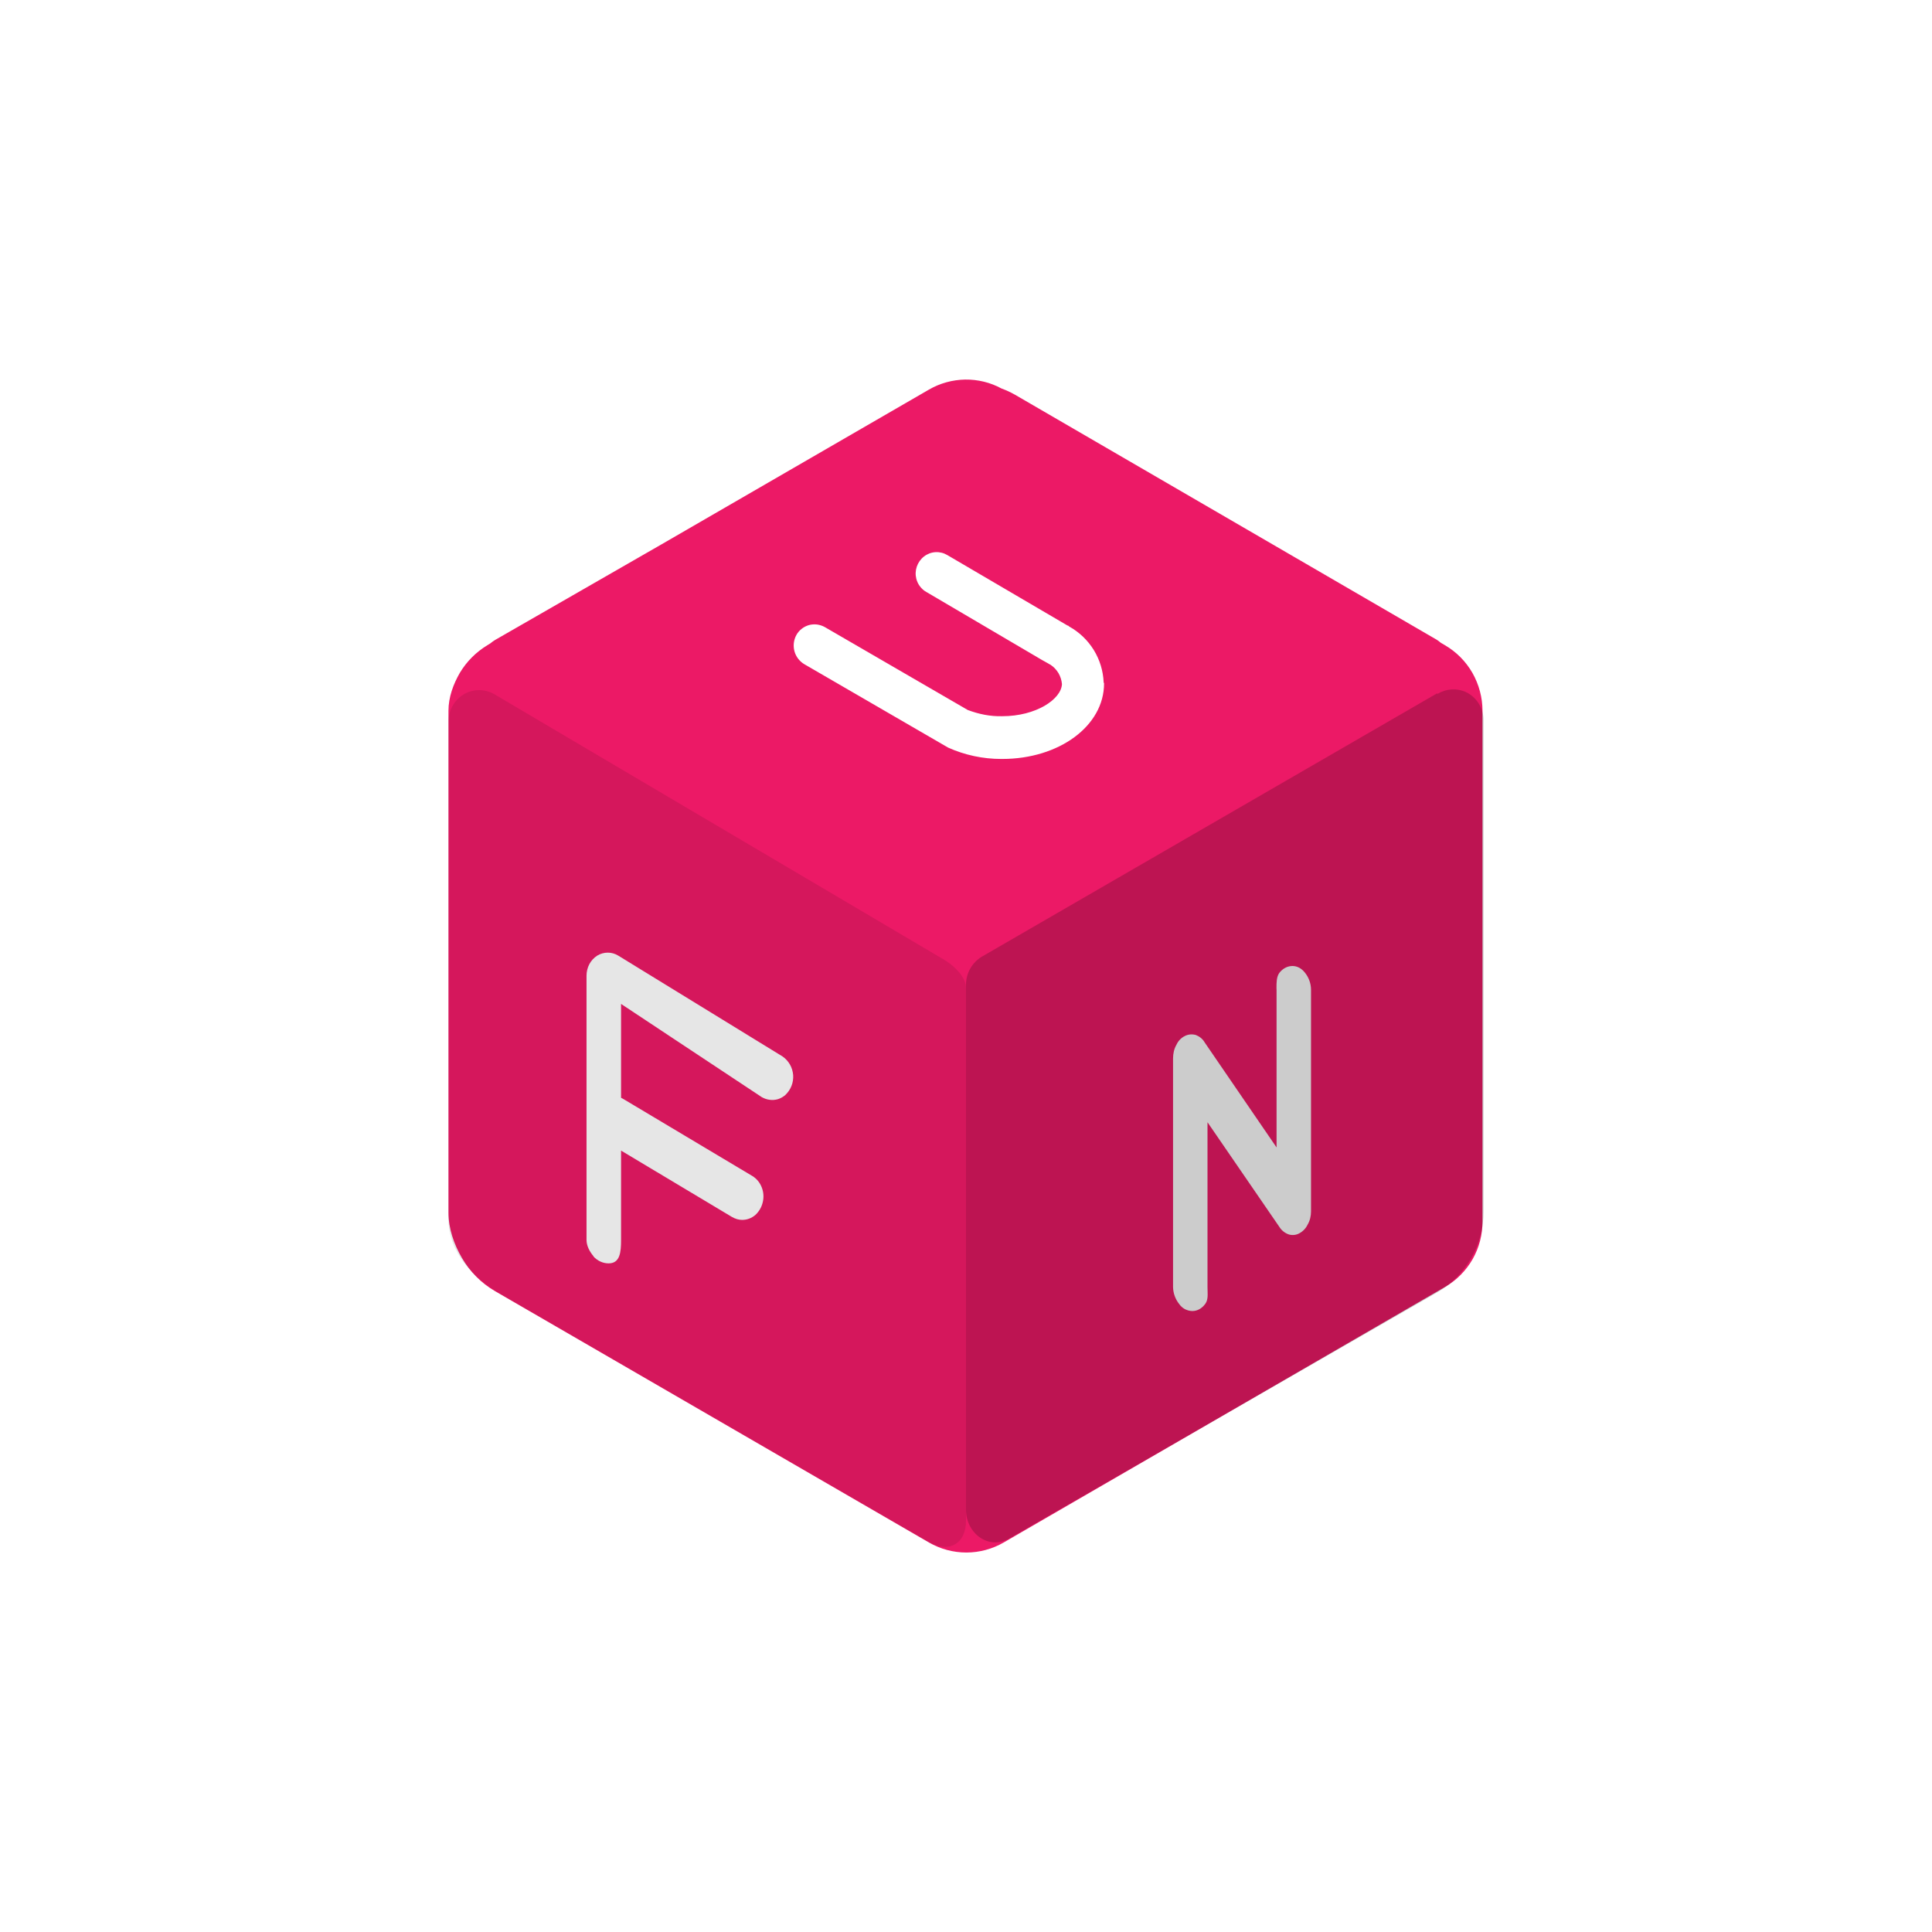 <svg width="24" height="24" viewBox="0 0 24 24" fill="none" xmlns="http://www.w3.org/2000/svg">
<path fill-rule="evenodd" clip-rule="evenodd" d="M17.897 7.984L17.948 8.014C18.091 8.097 18.209 8.216 18.291 8.359C18.372 8.502 18.416 8.664 18.416 8.829V15.171C18.417 15.336 18.375 15.498 18.294 15.641C18.212 15.784 18.095 15.903 17.953 15.986L12.467 19.162C12.326 19.243 12.167 19.286 12.004 19.286C11.842 19.286 11.682 19.243 11.541 19.162L6.146 16.037C5.978 15.939 5.837 15.797 5.738 15.626C5.64 15.459 5.571 15.261 5.571 15.064V8.829C5.571 8.661 5.631 8.499 5.713 8.357C5.798 8.216 5.914 8.1 6.056 8.014L6.09 7.993C6.109 7.977 6.129 7.963 6.15 7.95L8.216 6.763L11.541 4.839C11.678 4.76 11.832 4.718 11.99 4.715C12.147 4.713 12.303 4.751 12.441 4.826C12.499 4.847 12.555 4.873 12.608 4.903L17.846 7.946C17.864 7.957 17.881 7.97 17.897 7.984ZM11.778 9.287C11.985 9.38 12.21 9.428 12.438 9.428H12.45C13.158 9.428 13.715 9.017 13.715 8.49L13.71 8.477C13.704 8.334 13.662 8.196 13.587 8.074C13.512 7.953 13.407 7.852 13.282 7.783C13.278 7.778 13.269 7.77 13.26 7.77L11.769 6.896C11.724 6.869 11.673 6.856 11.621 6.859C11.569 6.862 11.519 6.881 11.478 6.913C11.437 6.945 11.406 6.989 11.389 7.038C11.372 7.088 11.37 7.141 11.383 7.191C11.392 7.225 11.407 7.257 11.429 7.285C11.45 7.313 11.477 7.337 11.508 7.354L12.943 8.198L13.02 8.241C13.03 8.248 13.04 8.253 13.05 8.258C13.091 8.285 13.124 8.321 13.149 8.362C13.173 8.404 13.188 8.45 13.192 8.498C13.183 8.687 12.87 8.897 12.45 8.897C12.3 8.901 12.159 8.871 12.022 8.82L10.248 7.791C10.218 7.774 10.185 7.763 10.151 7.758C10.117 7.754 10.082 7.756 10.049 7.765C10.016 7.775 9.985 7.79 9.958 7.812C9.931 7.833 9.908 7.86 9.892 7.89C9.859 7.951 9.851 8.023 9.869 8.09C9.887 8.157 9.931 8.214 9.99 8.25L11.778 9.287ZM14.718 16.262C14.746 16.276 14.776 16.285 14.808 16.286H14.812C14.872 16.286 14.928 16.256 14.97 16.2C15.005 16.155 15.003 16.096 15.001 16.034C15.001 16.019 15 16.005 15 15.99V13.941L15.892 15.24C15.919 15.284 15.96 15.317 16.008 15.334C16.029 15.341 16.052 15.343 16.075 15.341C16.098 15.339 16.12 15.332 16.14 15.321C16.185 15.297 16.221 15.26 16.243 15.214C16.273 15.163 16.286 15.107 16.286 15.047V12.296C16.286 12.214 16.256 12.141 16.213 12.086C16.17 12.03 16.115 12 16.055 12C15.995 12 15.935 12.03 15.892 12.086C15.857 12.136 15.857 12.205 15.857 12.275C15.857 12.282 15.858 12.289 15.858 12.296V14.254L14.966 12.951C14.94 12.904 14.898 12.874 14.855 12.857C14.808 12.844 14.76 12.848 14.718 12.87C14.675 12.891 14.636 12.93 14.615 12.977C14.585 13.028 14.572 13.088 14.572 13.149V15.99C14.574 16.066 14.601 16.14 14.649 16.2C14.667 16.226 14.691 16.247 14.718 16.262ZM7.56 15.694C7.492 15.694 7.423 15.664 7.372 15.608V15.604C7.325 15.549 7.286 15.476 7.286 15.403V12.12C7.286 12.071 7.298 12.022 7.32 11.979C7.343 11.935 7.377 11.898 7.419 11.871C7.458 11.847 7.504 11.834 7.55 11.834C7.596 11.834 7.641 11.847 7.68 11.871L9.72 13.123C9.758 13.149 9.79 13.184 9.813 13.224C9.836 13.264 9.849 13.309 9.853 13.355C9.856 13.401 9.849 13.447 9.832 13.49C9.815 13.533 9.789 13.571 9.755 13.603C9.729 13.626 9.698 13.643 9.665 13.654C9.631 13.664 9.596 13.667 9.561 13.662C9.527 13.658 9.493 13.646 9.463 13.629L7.715 12.471V13.637C7.724 13.641 7.732 13.645 7.74 13.65L9.348 14.61C9.401 14.643 9.441 14.693 9.463 14.751C9.486 14.81 9.49 14.874 9.475 14.935C9.461 14.996 9.428 15.052 9.382 15.094C9.335 15.133 9.279 15.154 9.219 15.154C9.176 15.154 9.133 15.141 9.09 15.116L7.715 14.293V15.403C7.715 15.557 7.702 15.694 7.56 15.694Z" fill="#EC1966"/>
<path opacity="0.1" d="M5.571 8.97V15.142C5.571 15.553 5.871 15.87 6.218 16.076L11.524 19.149C11.786 19.303 12.004 19.179 12 18.883V12.274C12 12.137 11.858 12.004 11.743 11.931L6.146 8.627C6.073 8.583 5.988 8.565 5.904 8.576C5.819 8.587 5.742 8.626 5.683 8.687C5.61 8.762 5.57 8.862 5.571 8.966V8.97Z" fill="black"/>
<path opacity="0.2" d="M17.85 8.614L12.197 11.884C12.137 11.92 12.087 11.971 12.053 12.032C12.018 12.093 12 12.162 12 12.232V18.754C12 19.05 12.283 19.26 12.54 19.11L17.854 16.054C18.031 15.952 18.177 15.804 18.278 15.626C18.379 15.448 18.431 15.247 18.429 15.043V8.957C18.431 8.881 18.411 8.806 18.37 8.741C18.33 8.676 18.271 8.624 18.201 8.593C18.146 8.57 18.087 8.56 18.027 8.565C17.967 8.569 17.91 8.588 17.859 8.619" fill="black"/>
</svg>
